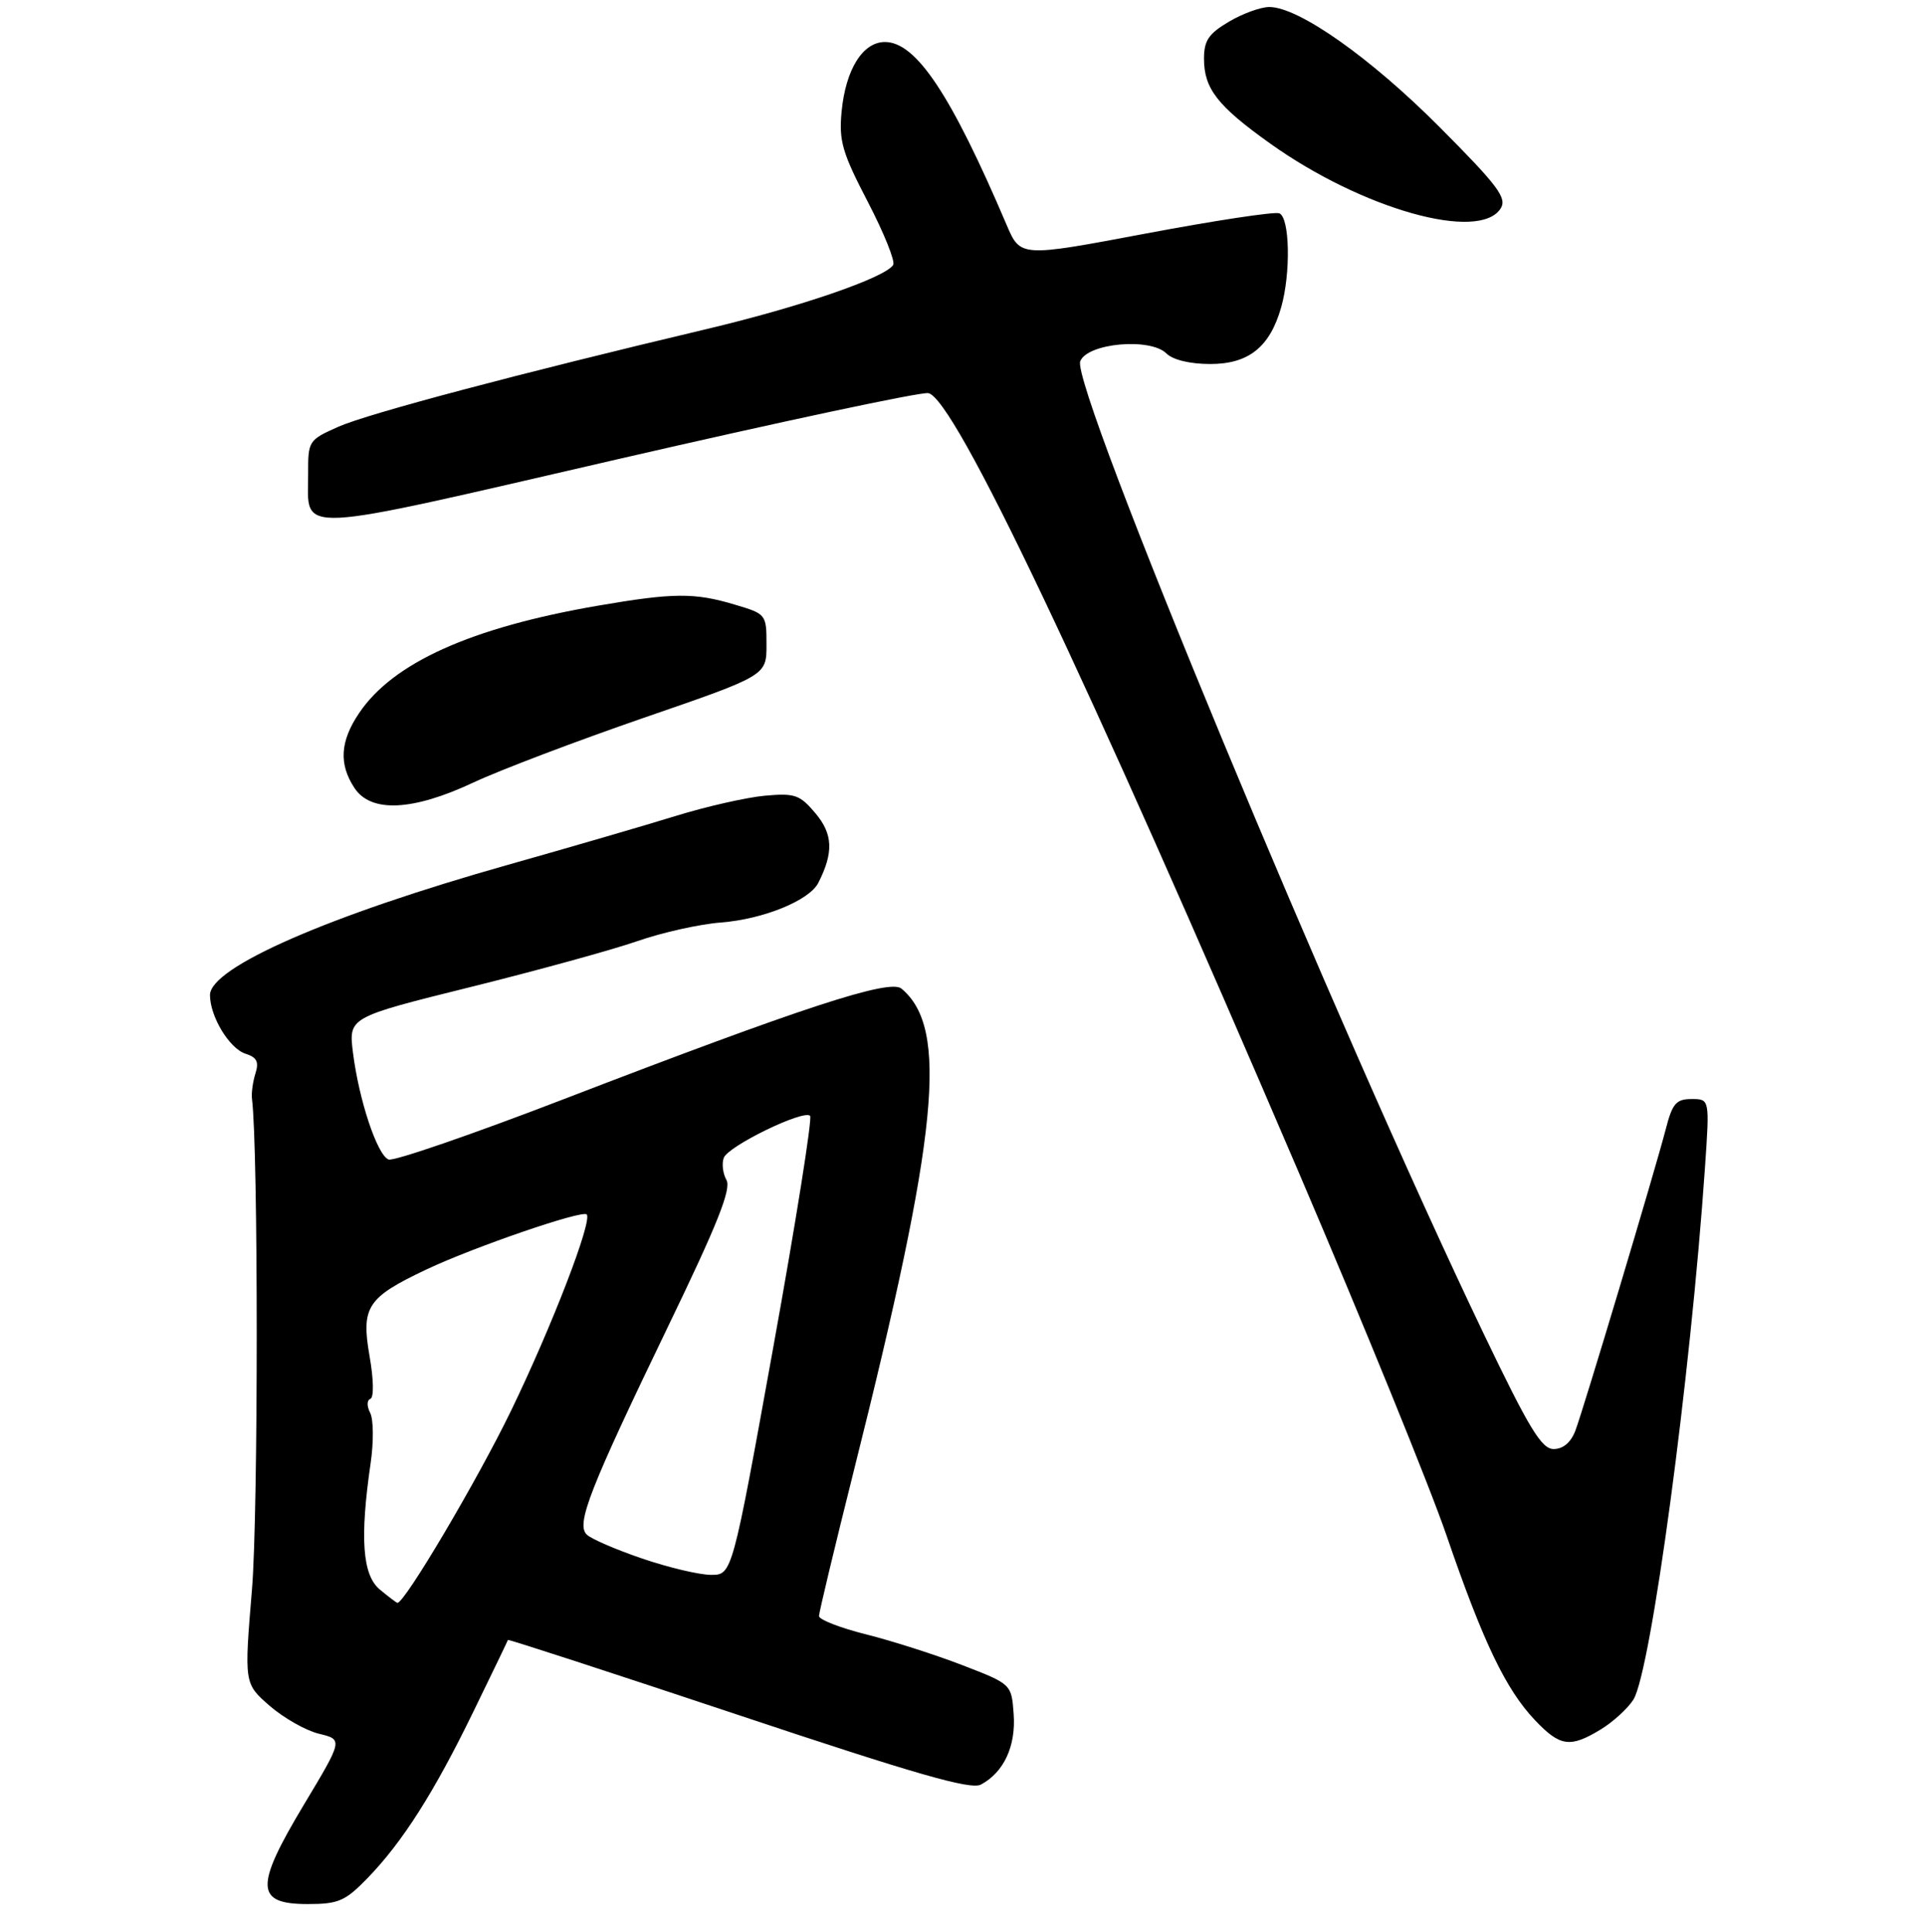 <?xml version="1.0" encoding="UTF-8" standalone="no"?>
<!DOCTYPE svg PUBLIC "-//W3C//DTD SVG 1.1//EN" "http://www.w3.org/Graphics/SVG/1.1/DTD/svg11.dtd" >
<svg xmlns="http://www.w3.org/2000/svg" xmlns:xlink="http://www.w3.org/1999/xlink" version="1.1" viewBox="0 0 275 276">
 <g >
 <path fill="currentColor"
d=" M 52.47 268.33 C 57.50 263.15 62.01 256.06 67.63 244.50 C 70.31 239.00 72.53 234.39 72.56 234.27 C 72.60 234.14 87.40 238.96 105.45 244.98 C 130.89 253.47 138.68 255.71 140.13 254.93 C 143.41 253.18 145.14 249.44 144.81 244.87 C 144.50 240.58 144.50 240.58 137.50 237.88 C 133.65 236.39 127.46 234.41 123.75 233.48 C 120.04 232.55 117.00 231.37 117.00 230.86 C 117.00 230.34 119.24 221.01 121.97 210.12 C 134.08 161.87 135.56 146.86 128.77 141.22 C 127.08 139.82 114.63 143.89 80.66 156.97 C 67.55 162.02 56.23 165.92 55.51 165.64 C 53.90 165.02 51.29 157.21 50.43 150.41 C 49.79 145.33 49.79 145.33 67.14 141.02 C 76.69 138.65 87.42 135.70 91.00 134.46 C 94.58 133.21 99.97 132.01 103.00 131.78 C 109.05 131.31 115.61 128.64 116.90 126.12 C 119.10 121.80 119.00 119.16 116.51 116.20 C 114.27 113.53 113.56 113.28 109.26 113.67 C 106.64 113.91 100.90 115.21 96.50 116.57 C 92.10 117.93 81.35 121.06 72.60 123.53 C 47.00 130.76 30.00 138.19 30.00 142.14 C 30.00 145.22 32.77 149.79 35.08 150.53 C 36.69 151.04 37.02 151.69 36.49 153.35 C 36.12 154.53 35.89 156.18 36.00 157.00 C 36.90 164.11 36.90 216.16 36.00 227.00 C 34.88 240.50 34.88 240.50 38.51 243.67 C 40.51 245.41 43.68 247.21 45.57 247.67 C 49.00 248.50 49.00 248.50 43.41 257.81 C 36.36 269.56 36.46 272.00 43.97 272.00 C 48.34 272.00 49.31 271.58 52.47 268.33 Z  M 228.70 247.04 C 230.45 245.97 232.54 244.06 233.34 242.80 C 235.85 238.81 241.50 196.82 243.57 166.75 C 244.24 157.00 244.24 157.00 241.66 157.00 C 239.46 157.00 238.91 157.63 237.98 161.25 C 236.38 167.40 226.22 201.28 225.05 204.38 C 224.41 206.06 223.30 207.00 221.95 207.00 C 220.23 207.00 218.45 204.08 211.97 190.56 C 190.97 146.77 152.96 55.16 154.32 51.61 C 155.32 49.01 164.34 48.20 166.64 50.50 C 167.56 51.41 170.00 52.00 172.90 52.00 C 178.37 52.00 181.40 49.59 183.02 43.92 C 184.42 39.04 184.26 31.03 182.75 30.47 C 182.06 30.21 173.46 31.52 163.64 33.37 C 145.77 36.74 145.77 36.74 143.80 32.12 C 135.87 13.51 130.87 6.00 126.42 6.00 C 123.25 6.00 120.81 9.91 120.23 15.93 C 119.83 20.13 120.31 21.79 123.97 28.83 C 126.28 33.27 127.91 37.33 127.60 37.84 C 126.48 39.66 114.31 43.84 100.98 47.00 C 74.12 53.37 52.66 59.06 48.37 60.95 C 44.08 62.85 44.00 62.98 44.02 67.69 C 44.04 76.33 41.10 76.47 88.29 65.59 C 111.64 60.21 131.58 55.96 132.62 56.16 C 136.33 56.87 155.05 96.27 185.57 167.56 C 194.73 188.98 204.22 212.27 206.64 219.32 C 211.87 234.58 215.12 241.36 219.30 245.75 C 222.88 249.52 224.32 249.71 228.70 247.04 Z  M 67.64 111.78 C 71.41 110.01 82.38 105.85 92.00 102.53 C 109.50 96.50 109.50 96.50 109.50 92.11 C 109.50 87.77 109.45 87.70 105.00 86.38 C 99.20 84.64 96.20 84.67 85.38 86.53 C 67.28 89.65 56.11 94.68 51.28 101.90 C 48.59 105.90 48.39 109.14 50.62 112.54 C 52.97 116.14 58.92 115.87 67.64 111.78 Z  M 214.39 29.76 C 215.31 28.28 213.97 26.50 205.62 18.12 C 195.77 8.23 185.51 1.00 181.33 1.00 C 180.11 1.00 177.51 1.94 175.56 3.10 C 172.67 4.80 172.00 5.79 172.00 8.38 C 172.00 12.66 173.92 15.13 181.42 20.48 C 194.59 29.88 211.36 34.60 214.39 29.76 Z  M 54.25 227.06 C 51.77 224.99 51.39 219.71 52.95 209.00 C 53.39 205.97 53.36 202.75 52.88 201.83 C 52.39 200.87 52.40 200.02 52.91 199.83 C 53.43 199.64 53.38 197.05 52.79 193.70 C 51.57 186.69 52.45 185.35 60.91 181.35 C 67.67 178.15 83.16 172.83 83.81 173.48 C 84.68 174.34 78.87 189.41 73.02 201.50 C 68.20 211.45 57.76 229.09 56.77 228.97 C 56.62 228.95 55.49 228.09 54.25 227.06 Z  M 91.71 222.63 C 87.98 221.36 84.42 219.82 83.81 219.21 C 82.28 217.68 84.24 212.70 95.49 189.38 C 102.49 174.89 104.50 169.85 103.78 168.57 C 103.26 167.64 103.09 166.21 103.40 165.39 C 104.05 163.70 114.81 158.47 115.73 159.40 C 116.06 159.73 113.69 174.63 110.46 192.50 C 104.59 225.00 104.59 225.00 101.54 224.97 C 99.87 224.96 95.44 223.91 91.71 222.63 Z "/>
</g>
</svg>